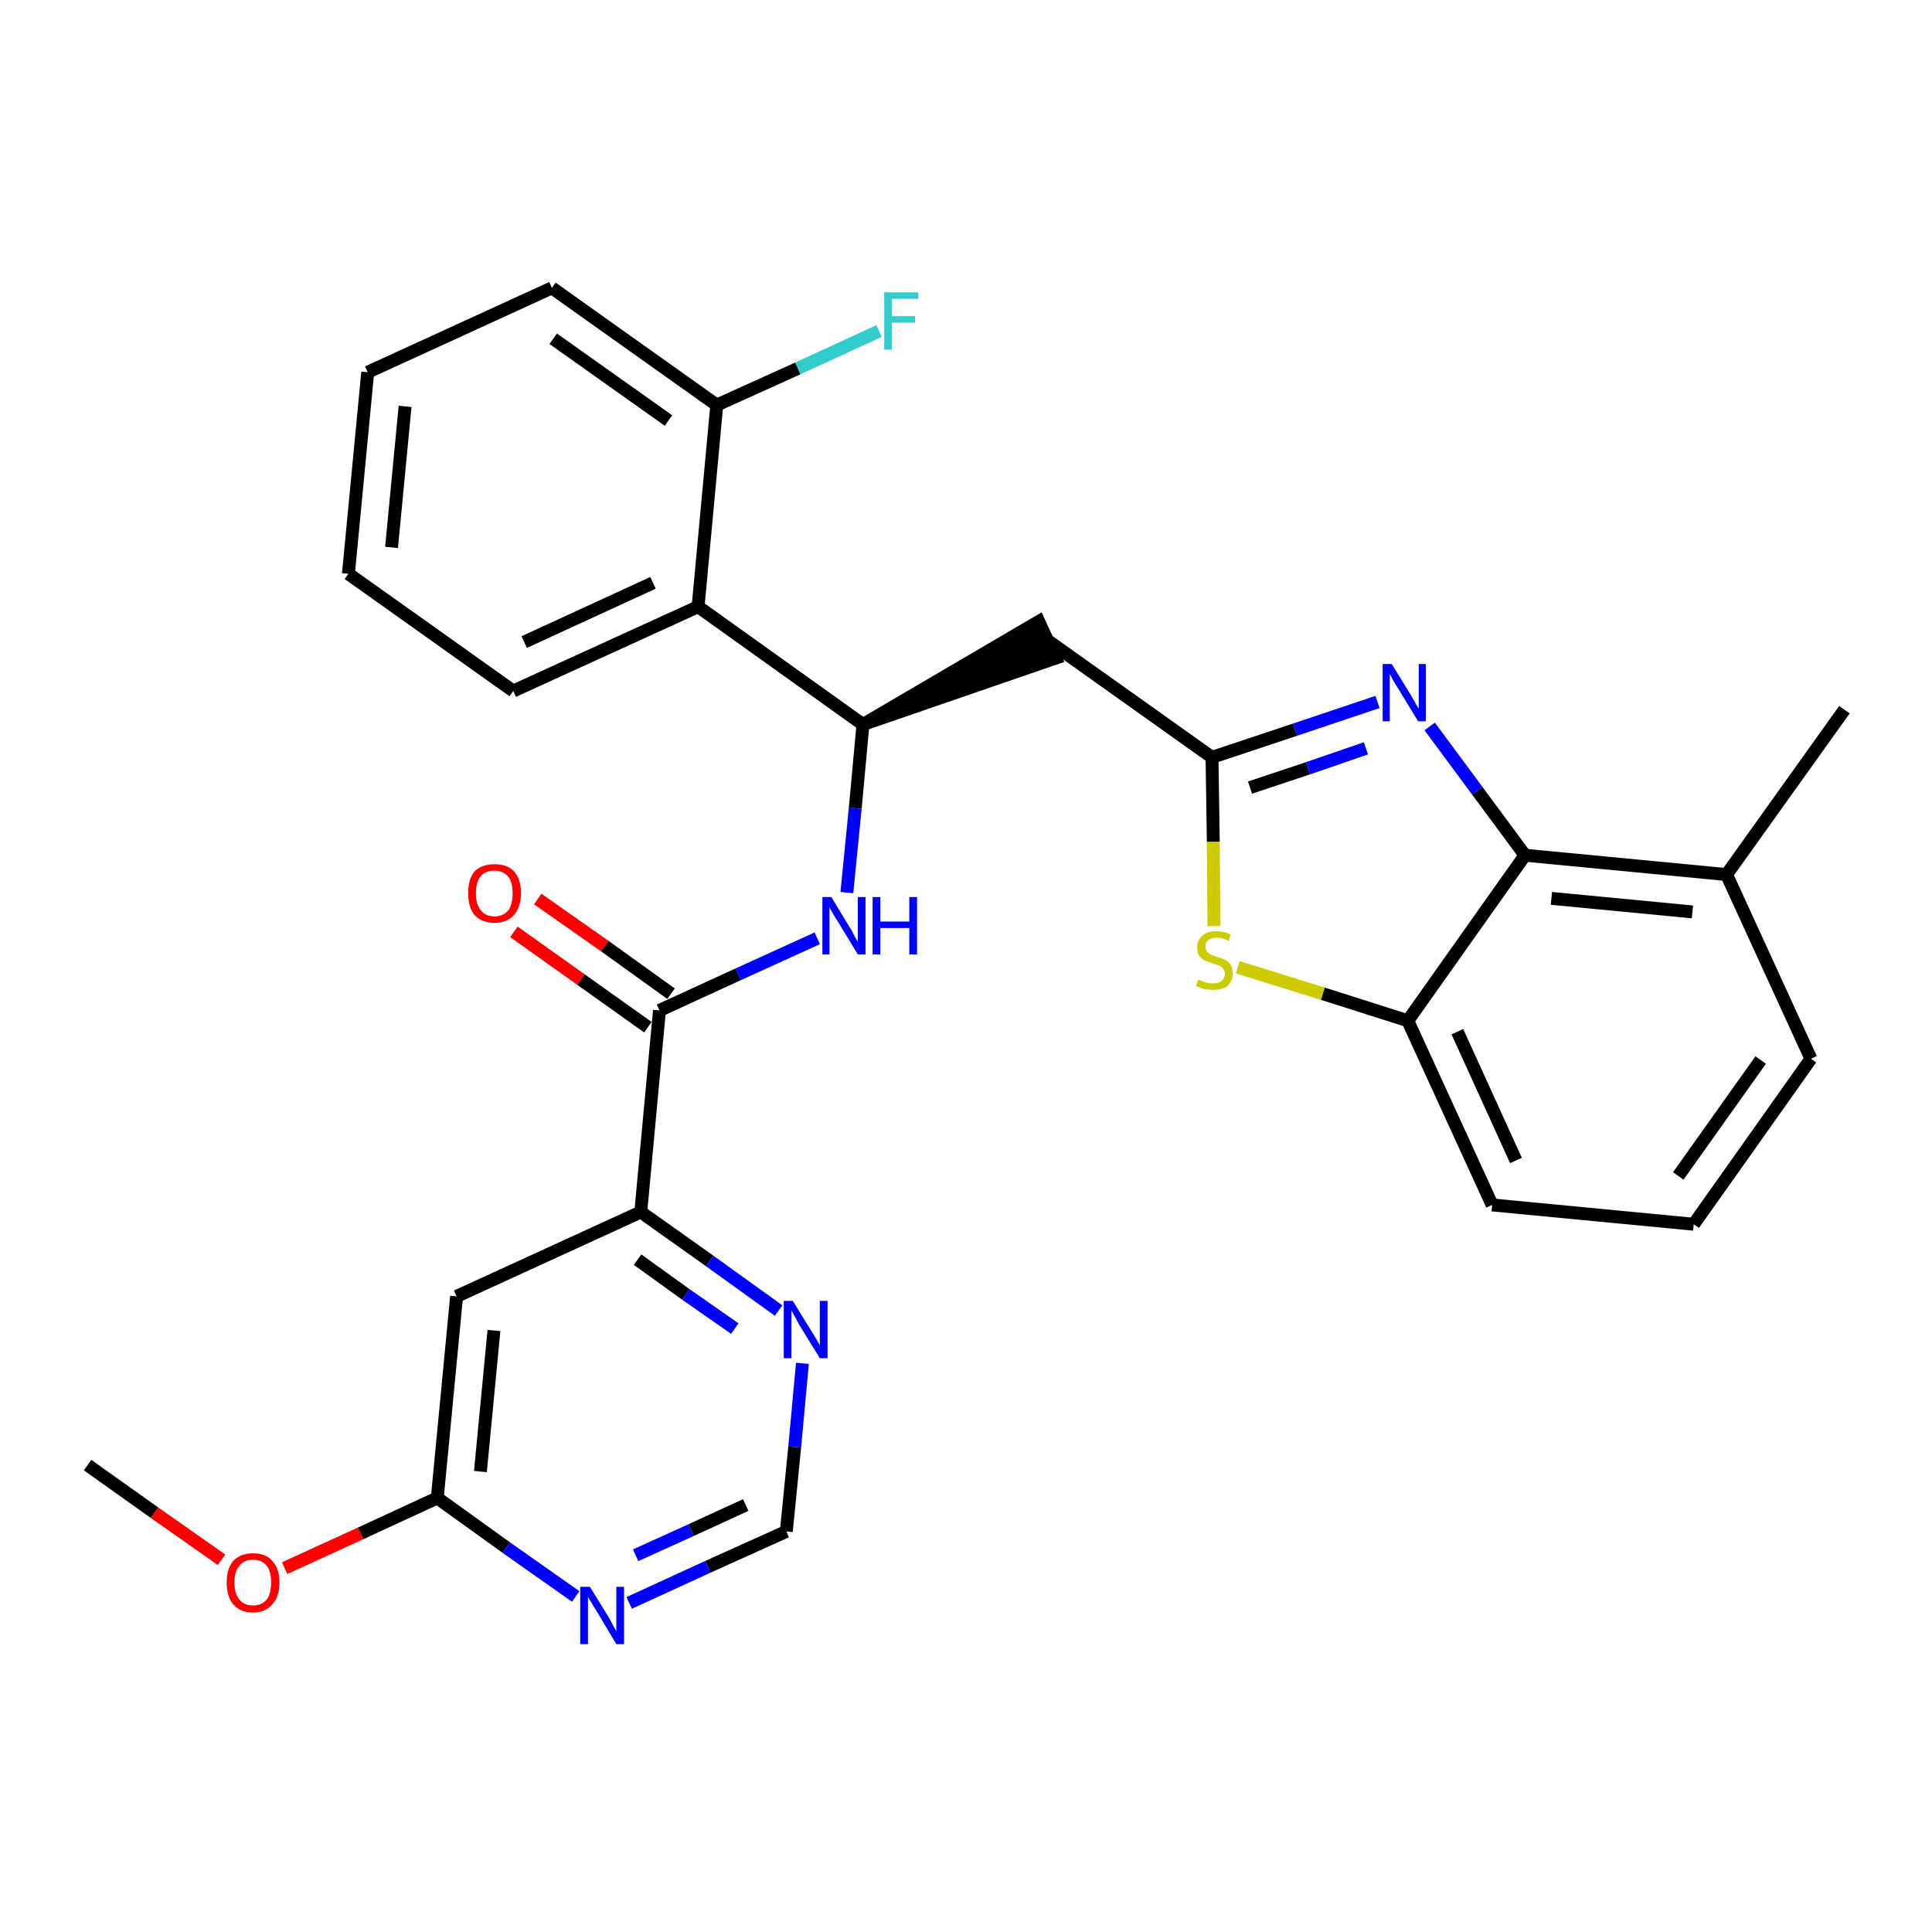 <?xml version='1.0' encoding='iso-8859-1'?>
<svg version='1.1' baseProfile='full'
              xmlns='http://www.w3.org/2000/svg'
                      xmlns:rdkit='http://www.rdkit.org/xml'
                      xmlns:xlink='http://www.w3.org/1999/xlink'
                  xml:space='preserve'
width='300px' height='300px' viewBox='0 0 300 300'>
<!-- END OF HEADER -->
<path class='bond-0 atom-0 atom-1' d='M 13.6,227.5 L 24.0,234.9' style='fill:none;fill-rule:evenodd;stroke:#000000;stroke-width:2.0px;stroke-linecap:butt;stroke-linejoin:miter;stroke-opacity:1' />
<path class='bond-0 atom-0 atom-1' d='M 24.0,234.9 L 34.4,242.2' style='fill:none;fill-rule:evenodd;stroke:#FF0000;stroke-width:2.0px;stroke-linecap:butt;stroke-linejoin:miter;stroke-opacity:1' />
<path class='bond-1 atom-1 atom-2' d='M 44.2,243.5 L 56.0,238.1' style='fill:none;fill-rule:evenodd;stroke:#FF0000;stroke-width:2.0px;stroke-linecap:butt;stroke-linejoin:miter;stroke-opacity:1' />
<path class='bond-1 atom-1 atom-2' d='M 56.0,238.1 L 67.9,232.6' style='fill:none;fill-rule:evenodd;stroke:#000000;stroke-width:2.0px;stroke-linecap:butt;stroke-linejoin:miter;stroke-opacity:1' />
<path class='bond-2 atom-2 atom-3' d='M 67.9,232.6 L 70.9,201.3' style='fill:none;fill-rule:evenodd;stroke:#000000;stroke-width:2.0px;stroke-linecap:butt;stroke-linejoin:miter;stroke-opacity:1' />
<path class='bond-2 atom-2 atom-3' d='M 74.6,228.5 L 76.7,206.6' style='fill:none;fill-rule:evenodd;stroke:#000000;stroke-width:2.0px;stroke-linecap:butt;stroke-linejoin:miter;stroke-opacity:1' />
<path class='bond-29 atom-29 atom-2' d='M 89.4,247.9 L 78.6,240.3' style='fill:none;fill-rule:evenodd;stroke:#0000FF;stroke-width:2.0px;stroke-linecap:butt;stroke-linejoin:miter;stroke-opacity:1' />
<path class='bond-29 atom-29 atom-2' d='M 78.6,240.3 L 67.9,232.6' style='fill:none;fill-rule:evenodd;stroke:#000000;stroke-width:2.0px;stroke-linecap:butt;stroke-linejoin:miter;stroke-opacity:1' />
<path class='bond-3 atom-3 atom-4' d='M 70.9,201.3 L 99.5,188.2' style='fill:none;fill-rule:evenodd;stroke:#000000;stroke-width:2.0px;stroke-linecap:butt;stroke-linejoin:miter;stroke-opacity:1' />
<path class='bond-4 atom-4 atom-5' d='M 99.5,188.2 L 102.4,156.9' style='fill:none;fill-rule:evenodd;stroke:#000000;stroke-width:2.0px;stroke-linecap:butt;stroke-linejoin:miter;stroke-opacity:1' />
<path class='bond-26 atom-4 atom-27' d='M 99.5,188.2 L 110.2,195.8' style='fill:none;fill-rule:evenodd;stroke:#000000;stroke-width:2.0px;stroke-linecap:butt;stroke-linejoin:miter;stroke-opacity:1' />
<path class='bond-26 atom-4 atom-27' d='M 110.2,195.8 L 120.9,203.5' style='fill:none;fill-rule:evenodd;stroke:#0000FF;stroke-width:2.0px;stroke-linecap:butt;stroke-linejoin:miter;stroke-opacity:1' />
<path class='bond-26 atom-4 atom-27' d='M 99.0,195.6 L 106.5,201.0' style='fill:none;fill-rule:evenodd;stroke:#000000;stroke-width:2.0px;stroke-linecap:butt;stroke-linejoin:miter;stroke-opacity:1' />
<path class='bond-26 atom-4 atom-27' d='M 106.5,201.0 L 114.1,206.3' style='fill:none;fill-rule:evenodd;stroke:#0000FF;stroke-width:2.0px;stroke-linecap:butt;stroke-linejoin:miter;stroke-opacity:1' />
<path class='bond-5 atom-5 atom-6' d='M 104.2,154.3 L 93.9,146.9' style='fill:none;fill-rule:evenodd;stroke:#000000;stroke-width:2.0px;stroke-linecap:butt;stroke-linejoin:miter;stroke-opacity:1' />
<path class='bond-5 atom-5 atom-6' d='M 93.9,146.9 L 83.5,139.6' style='fill:none;fill-rule:evenodd;stroke:#FF0000;stroke-width:2.0px;stroke-linecap:butt;stroke-linejoin:miter;stroke-opacity:1' />
<path class='bond-5 atom-5 atom-6' d='M 100.6,159.5 L 90.2,152.1' style='fill:none;fill-rule:evenodd;stroke:#000000;stroke-width:2.0px;stroke-linecap:butt;stroke-linejoin:miter;stroke-opacity:1' />
<path class='bond-5 atom-5 atom-6' d='M 90.2,152.1 L 79.8,144.7' style='fill:none;fill-rule:evenodd;stroke:#FF0000;stroke-width:2.0px;stroke-linecap:butt;stroke-linejoin:miter;stroke-opacity:1' />
<path class='bond-6 atom-5 atom-7' d='M 102.4,156.9 L 114.6,151.3' style='fill:none;fill-rule:evenodd;stroke:#000000;stroke-width:2.0px;stroke-linecap:butt;stroke-linejoin:miter;stroke-opacity:1' />
<path class='bond-6 atom-5 atom-7' d='M 114.6,151.3 L 126.9,145.7' style='fill:none;fill-rule:evenodd;stroke:#0000FF;stroke-width:2.0px;stroke-linecap:butt;stroke-linejoin:miter;stroke-opacity:1' />
<path class='bond-7 atom-7 atom-8' d='M 131.5,138.6 L 132.8,125.5' style='fill:none;fill-rule:evenodd;stroke:#0000FF;stroke-width:2.0px;stroke-linecap:butt;stroke-linejoin:miter;stroke-opacity:1' />
<path class='bond-7 atom-7 atom-8' d='M 132.8,125.5 L 134.0,112.5' style='fill:none;fill-rule:evenodd;stroke:#000000;stroke-width:2.0px;stroke-linecap:butt;stroke-linejoin:miter;stroke-opacity:1' />
<path class='bond-8 atom-8 atom-9' d='M 134.0,112.5 L 163.9,102.2 L 161.3,96.5 Z' style='fill:#000000;fill-rule:evenodd;fill-opacity:1;stroke:#000000;stroke-width:2.0px;stroke-linecap:butt;stroke-linejoin:miter;stroke-opacity:1;' />
<path class='bond-19 atom-8 atom-20' d='M 134.0,112.5 L 108.4,94.2' style='fill:none;fill-rule:evenodd;stroke:#000000;stroke-width:2.0px;stroke-linecap:butt;stroke-linejoin:miter;stroke-opacity:1' />
<path class='bond-9 atom-9 atom-10' d='M 162.6,99.4 L 188.2,117.6' style='fill:none;fill-rule:evenodd;stroke:#000000;stroke-width:2.0px;stroke-linecap:butt;stroke-linejoin:miter;stroke-opacity:1' />
<path class='bond-10 atom-10 atom-11' d='M 188.2,117.6 L 201.1,113.3' style='fill:none;fill-rule:evenodd;stroke:#000000;stroke-width:2.0px;stroke-linecap:butt;stroke-linejoin:miter;stroke-opacity:1' />
<path class='bond-10 atom-10 atom-11' d='M 201.1,113.3 L 213.9,109.0' style='fill:none;fill-rule:evenodd;stroke:#0000FF;stroke-width:2.0px;stroke-linecap:butt;stroke-linejoin:miter;stroke-opacity:1' />
<path class='bond-10 atom-10 atom-11' d='M 194.1,122.3 L 203.1,119.3' style='fill:none;fill-rule:evenodd;stroke:#000000;stroke-width:2.0px;stroke-linecap:butt;stroke-linejoin:miter;stroke-opacity:1' />
<path class='bond-10 atom-10 atom-11' d='M 203.1,119.3 L 212.1,116.2' style='fill:none;fill-rule:evenodd;stroke:#0000FF;stroke-width:2.0px;stroke-linecap:butt;stroke-linejoin:miter;stroke-opacity:1' />
<path class='bond-30 atom-19 atom-10' d='M 188.5,143.8 L 188.4,130.7' style='fill:none;fill-rule:evenodd;stroke:#CCCC00;stroke-width:2.0px;stroke-linecap:butt;stroke-linejoin:miter;stroke-opacity:1' />
<path class='bond-30 atom-19 atom-10' d='M 188.4,130.7 L 188.2,117.6' style='fill:none;fill-rule:evenodd;stroke:#000000;stroke-width:2.0px;stroke-linecap:butt;stroke-linejoin:miter;stroke-opacity:1' />
<path class='bond-11 atom-11 atom-12' d='M 222.0,112.8 L 229.4,122.8' style='fill:none;fill-rule:evenodd;stroke:#0000FF;stroke-width:2.0px;stroke-linecap:butt;stroke-linejoin:miter;stroke-opacity:1' />
<path class='bond-11 atom-11 atom-12' d='M 229.4,122.8 L 236.8,132.8' style='fill:none;fill-rule:evenodd;stroke:#000000;stroke-width:2.0px;stroke-linecap:butt;stroke-linejoin:miter;stroke-opacity:1' />
<path class='bond-12 atom-12 atom-13' d='M 236.8,132.8 L 268.1,135.8' style='fill:none;fill-rule:evenodd;stroke:#000000;stroke-width:2.0px;stroke-linecap:butt;stroke-linejoin:miter;stroke-opacity:1' />
<path class='bond-12 atom-12 atom-13' d='M 240.9,139.5 L 262.8,141.6' style='fill:none;fill-rule:evenodd;stroke:#000000;stroke-width:2.0px;stroke-linecap:butt;stroke-linejoin:miter;stroke-opacity:1' />
<path class='bond-32 atom-18 atom-12' d='M 218.6,158.5 L 236.8,132.8' style='fill:none;fill-rule:evenodd;stroke:#000000;stroke-width:2.0px;stroke-linecap:butt;stroke-linejoin:miter;stroke-opacity:1' />
<path class='bond-13 atom-13 atom-14' d='M 268.1,135.8 L 286.4,110.2' style='fill:none;fill-rule:evenodd;stroke:#000000;stroke-width:2.0px;stroke-linecap:butt;stroke-linejoin:miter;stroke-opacity:1' />
<path class='bond-14 atom-13 atom-15' d='M 268.1,135.8 L 281.2,164.4' style='fill:none;fill-rule:evenodd;stroke:#000000;stroke-width:2.0px;stroke-linecap:butt;stroke-linejoin:miter;stroke-opacity:1' />
<path class='bond-15 atom-15 atom-16' d='M 281.2,164.4 L 263.0,190.1' style='fill:none;fill-rule:evenodd;stroke:#000000;stroke-width:2.0px;stroke-linecap:butt;stroke-linejoin:miter;stroke-opacity:1' />
<path class='bond-15 atom-15 atom-16' d='M 273.4,164.6 L 260.6,182.6' style='fill:none;fill-rule:evenodd;stroke:#000000;stroke-width:2.0px;stroke-linecap:butt;stroke-linejoin:miter;stroke-opacity:1' />
<path class='bond-16 atom-16 atom-17' d='M 263.0,190.1 L 231.7,187.1' style='fill:none;fill-rule:evenodd;stroke:#000000;stroke-width:2.0px;stroke-linecap:butt;stroke-linejoin:miter;stroke-opacity:1' />
<path class='bond-17 atom-17 atom-18' d='M 231.7,187.1 L 218.6,158.5' style='fill:none;fill-rule:evenodd;stroke:#000000;stroke-width:2.0px;stroke-linecap:butt;stroke-linejoin:miter;stroke-opacity:1' />
<path class='bond-17 atom-17 atom-18' d='M 235.4,180.2 L 226.3,160.2' style='fill:none;fill-rule:evenodd;stroke:#000000;stroke-width:2.0px;stroke-linecap:butt;stroke-linejoin:miter;stroke-opacity:1' />
<path class='bond-18 atom-18 atom-19' d='M 218.6,158.5 L 205.4,154.3' style='fill:none;fill-rule:evenodd;stroke:#000000;stroke-width:2.0px;stroke-linecap:butt;stroke-linejoin:miter;stroke-opacity:1' />
<path class='bond-18 atom-18 atom-19' d='M 205.4,154.3 L 192.2,150.2' style='fill:none;fill-rule:evenodd;stroke:#CCCC00;stroke-width:2.0px;stroke-linecap:butt;stroke-linejoin:miter;stroke-opacity:1' />
<path class='bond-20 atom-20 atom-21' d='M 108.4,94.2 L 79.7,107.3' style='fill:none;fill-rule:evenodd;stroke:#000000;stroke-width:2.0px;stroke-linecap:butt;stroke-linejoin:miter;stroke-opacity:1' />
<path class='bond-20 atom-20 atom-21' d='M 101.4,90.5 L 81.4,99.7' style='fill:none;fill-rule:evenodd;stroke:#000000;stroke-width:2.0px;stroke-linecap:butt;stroke-linejoin:miter;stroke-opacity:1' />
<path class='bond-31 atom-25 atom-20' d='M 111.3,62.9 L 108.4,94.2' style='fill:none;fill-rule:evenodd;stroke:#000000;stroke-width:2.0px;stroke-linecap:butt;stroke-linejoin:miter;stroke-opacity:1' />
<path class='bond-21 atom-21 atom-22' d='M 79.7,107.3 L 54.1,89.1' style='fill:none;fill-rule:evenodd;stroke:#000000;stroke-width:2.0px;stroke-linecap:butt;stroke-linejoin:miter;stroke-opacity:1' />
<path class='bond-22 atom-22 atom-23' d='M 54.1,89.1 L 57.1,57.8' style='fill:none;fill-rule:evenodd;stroke:#000000;stroke-width:2.0px;stroke-linecap:butt;stroke-linejoin:miter;stroke-opacity:1' />
<path class='bond-22 atom-22 atom-23' d='M 60.8,85.0 L 62.9,63.1' style='fill:none;fill-rule:evenodd;stroke:#000000;stroke-width:2.0px;stroke-linecap:butt;stroke-linejoin:miter;stroke-opacity:1' />
<path class='bond-23 atom-23 atom-24' d='M 57.1,57.8 L 85.7,44.7' style='fill:none;fill-rule:evenodd;stroke:#000000;stroke-width:2.0px;stroke-linecap:butt;stroke-linejoin:miter;stroke-opacity:1' />
<path class='bond-24 atom-24 atom-25' d='M 85.7,44.7 L 111.3,62.9' style='fill:none;fill-rule:evenodd;stroke:#000000;stroke-width:2.0px;stroke-linecap:butt;stroke-linejoin:miter;stroke-opacity:1' />
<path class='bond-24 atom-24 atom-25' d='M 85.9,52.6 L 103.8,65.3' style='fill:none;fill-rule:evenodd;stroke:#000000;stroke-width:2.0px;stroke-linecap:butt;stroke-linejoin:miter;stroke-opacity:1' />
<path class='bond-25 atom-25 atom-26' d='M 111.3,62.9 L 123.9,57.2' style='fill:none;fill-rule:evenodd;stroke:#000000;stroke-width:2.0px;stroke-linecap:butt;stroke-linejoin:miter;stroke-opacity:1' />
<path class='bond-25 atom-25 atom-26' d='M 123.9,57.2 L 136.5,51.4' style='fill:none;fill-rule:evenodd;stroke:#33CCCC;stroke-width:2.0px;stroke-linecap:butt;stroke-linejoin:miter;stroke-opacity:1' />
<path class='bond-27 atom-27 atom-28' d='M 124.6,211.7 L 123.4,224.7' style='fill:none;fill-rule:evenodd;stroke:#0000FF;stroke-width:2.0px;stroke-linecap:butt;stroke-linejoin:miter;stroke-opacity:1' />
<path class='bond-27 atom-27 atom-28' d='M 123.4,224.7 L 122.1,237.8' style='fill:none;fill-rule:evenodd;stroke:#000000;stroke-width:2.0px;stroke-linecap:butt;stroke-linejoin:miter;stroke-opacity:1' />
<path class='bond-28 atom-28 atom-29' d='M 122.1,237.8 L 109.9,243.3' style='fill:none;fill-rule:evenodd;stroke:#000000;stroke-width:2.0px;stroke-linecap:butt;stroke-linejoin:miter;stroke-opacity:1' />
<path class='bond-28 atom-28 atom-29' d='M 109.9,243.3 L 97.7,248.9' style='fill:none;fill-rule:evenodd;stroke:#0000FF;stroke-width:2.0px;stroke-linecap:butt;stroke-linejoin:miter;stroke-opacity:1' />
<path class='bond-28 atom-28 atom-29' d='M 115.8,233.7 L 107.3,237.6' style='fill:none;fill-rule:evenodd;stroke:#000000;stroke-width:2.0px;stroke-linecap:butt;stroke-linejoin:miter;stroke-opacity:1' />
<path class='bond-28 atom-28 atom-29' d='M 107.3,237.6 L 98.7,241.5' style='fill:none;fill-rule:evenodd;stroke:#0000FF;stroke-width:2.0px;stroke-linecap:butt;stroke-linejoin:miter;stroke-opacity:1' />
<path  class='atom-1' d='M 35.2 245.7
Q 35.2 243.6, 36.2 242.4
Q 37.3 241.2, 39.3 241.2
Q 41.3 241.2, 42.3 242.4
Q 43.4 243.6, 43.4 245.7
Q 43.4 247.9, 42.3 249.1
Q 41.2 250.4, 39.3 250.4
Q 37.3 250.4, 36.2 249.1
Q 35.2 247.9, 35.2 245.7
M 39.3 249.3
Q 40.6 249.3, 41.4 248.4
Q 42.1 247.5, 42.1 245.7
Q 42.1 244.0, 41.4 243.1
Q 40.6 242.2, 39.3 242.2
Q 37.9 242.2, 37.2 243.1
Q 36.4 244.0, 36.4 245.7
Q 36.4 247.5, 37.2 248.4
Q 37.9 249.3, 39.3 249.3
' fill='#FF0000'/>
<path  class='atom-6' d='M 72.7 138.7
Q 72.7 136.5, 73.7 135.3
Q 74.8 134.2, 76.8 134.2
Q 78.8 134.2, 79.8 135.3
Q 80.9 136.5, 80.9 138.7
Q 80.9 140.8, 79.8 142.1
Q 78.7 143.3, 76.8 143.3
Q 74.8 143.3, 73.7 142.1
Q 72.7 140.9, 72.7 138.7
M 76.8 142.3
Q 78.1 142.3, 78.9 141.4
Q 79.6 140.5, 79.6 138.7
Q 79.6 136.9, 78.9 136.1
Q 78.1 135.2, 76.8 135.2
Q 75.4 135.2, 74.7 136.0
Q 73.9 136.9, 73.9 138.7
Q 73.9 140.5, 74.7 141.4
Q 75.4 142.3, 76.8 142.3
' fill='#FF0000'/>
<path  class='atom-7' d='M 129.1 139.3
L 132.0 144.1
Q 132.3 144.5, 132.7 145.4
Q 133.2 146.2, 133.2 146.3
L 133.2 139.3
L 134.4 139.3
L 134.4 148.2
L 133.2 148.2
L 130.1 143.1
Q 129.7 142.5, 129.3 141.8
Q 128.9 141.1, 128.8 140.9
L 128.8 148.2
L 127.7 148.2
L 127.7 139.3
L 129.1 139.3
' fill='#0000FF'/>
<path  class='atom-7' d='M 135.5 139.3
L 136.7 139.3
L 136.7 143.1
L 141.2 143.1
L 141.2 139.3
L 142.4 139.3
L 142.4 148.2
L 141.2 148.2
L 141.2 144.1
L 136.7 144.1
L 136.7 148.2
L 135.5 148.2
L 135.5 139.3
' fill='#0000FF'/>
<path  class='atom-11' d='M 216.1 103.1
L 219.0 107.8
Q 219.3 108.3, 219.8 109.2
Q 220.2 110.0, 220.3 110.0
L 220.3 103.1
L 221.4 103.1
L 221.4 112.0
L 220.2 112.0
L 217.1 106.9
Q 216.7 106.3, 216.3 105.6
Q 216.0 104.9, 215.8 104.7
L 215.8 112.0
L 214.7 112.0
L 214.7 103.1
L 216.1 103.1
' fill='#0000FF'/>
<path  class='atom-19' d='M 186.1 152.1
Q 186.2 152.2, 186.6 152.3
Q 187.0 152.5, 187.4 152.6
Q 187.9 152.7, 188.4 152.7
Q 189.2 152.7, 189.7 152.3
Q 190.2 151.9, 190.2 151.2
Q 190.2 150.7, 189.9 150.4
Q 189.7 150.1, 189.3 149.9
Q 188.9 149.8, 188.3 149.6
Q 187.5 149.3, 187.0 149.1
Q 186.6 148.9, 186.2 148.4
Q 185.9 147.9, 185.9 147.1
Q 185.9 146.0, 186.7 145.3
Q 187.4 144.6, 188.9 144.6
Q 190.0 144.6, 191.1 145.1
L 190.8 146.1
Q 189.8 145.6, 189.0 145.6
Q 188.1 145.6, 187.6 146.0
Q 187.1 146.4, 187.2 147.0
Q 187.2 147.5, 187.4 147.7
Q 187.6 148.0, 188.0 148.2
Q 188.4 148.4, 189.0 148.6
Q 189.8 148.8, 190.3 149.1
Q 190.7 149.3, 191.1 149.8
Q 191.4 150.3, 191.4 151.2
Q 191.4 152.4, 190.6 153.1
Q 189.8 153.7, 188.4 153.7
Q 187.6 153.7, 187.0 153.6
Q 186.4 153.4, 185.7 153.1
L 186.1 152.1
' fill='#CCCC00'/>
<path  class='atom-26' d='M 137.3 45.4
L 142.6 45.4
L 142.6 46.4
L 138.5 46.4
L 138.5 49.1
L 142.1 49.1
L 142.1 50.1
L 138.5 50.1
L 138.5 54.3
L 137.3 54.3
L 137.3 45.4
' fill='#33CCCC'/>
<path  class='atom-27' d='M 123.1 202.0
L 126.0 206.7
Q 126.3 207.2, 126.8 208.0
Q 127.3 208.9, 127.3 208.9
L 127.3 202.0
L 128.5 202.0
L 128.5 210.9
L 127.3 210.9
L 124.1 205.7
Q 123.8 205.1, 123.4 204.4
Q 123.0 203.7, 122.9 203.5
L 122.9 210.9
L 121.7 210.9
L 121.7 202.0
L 123.1 202.0
' fill='#0000FF'/>
<path  class='atom-29' d='M 91.6 246.4
L 94.5 251.1
Q 94.8 251.6, 95.2 252.4
Q 95.7 253.3, 95.7 253.3
L 95.7 246.4
L 96.9 246.4
L 96.9 255.3
L 95.7 255.3
L 92.6 250.1
Q 92.2 249.5, 91.8 248.8
Q 91.4 248.2, 91.3 247.9
L 91.3 255.3
L 90.1 255.3
L 90.1 246.4
L 91.6 246.4
' fill='#0000FF'/>
</svg>
